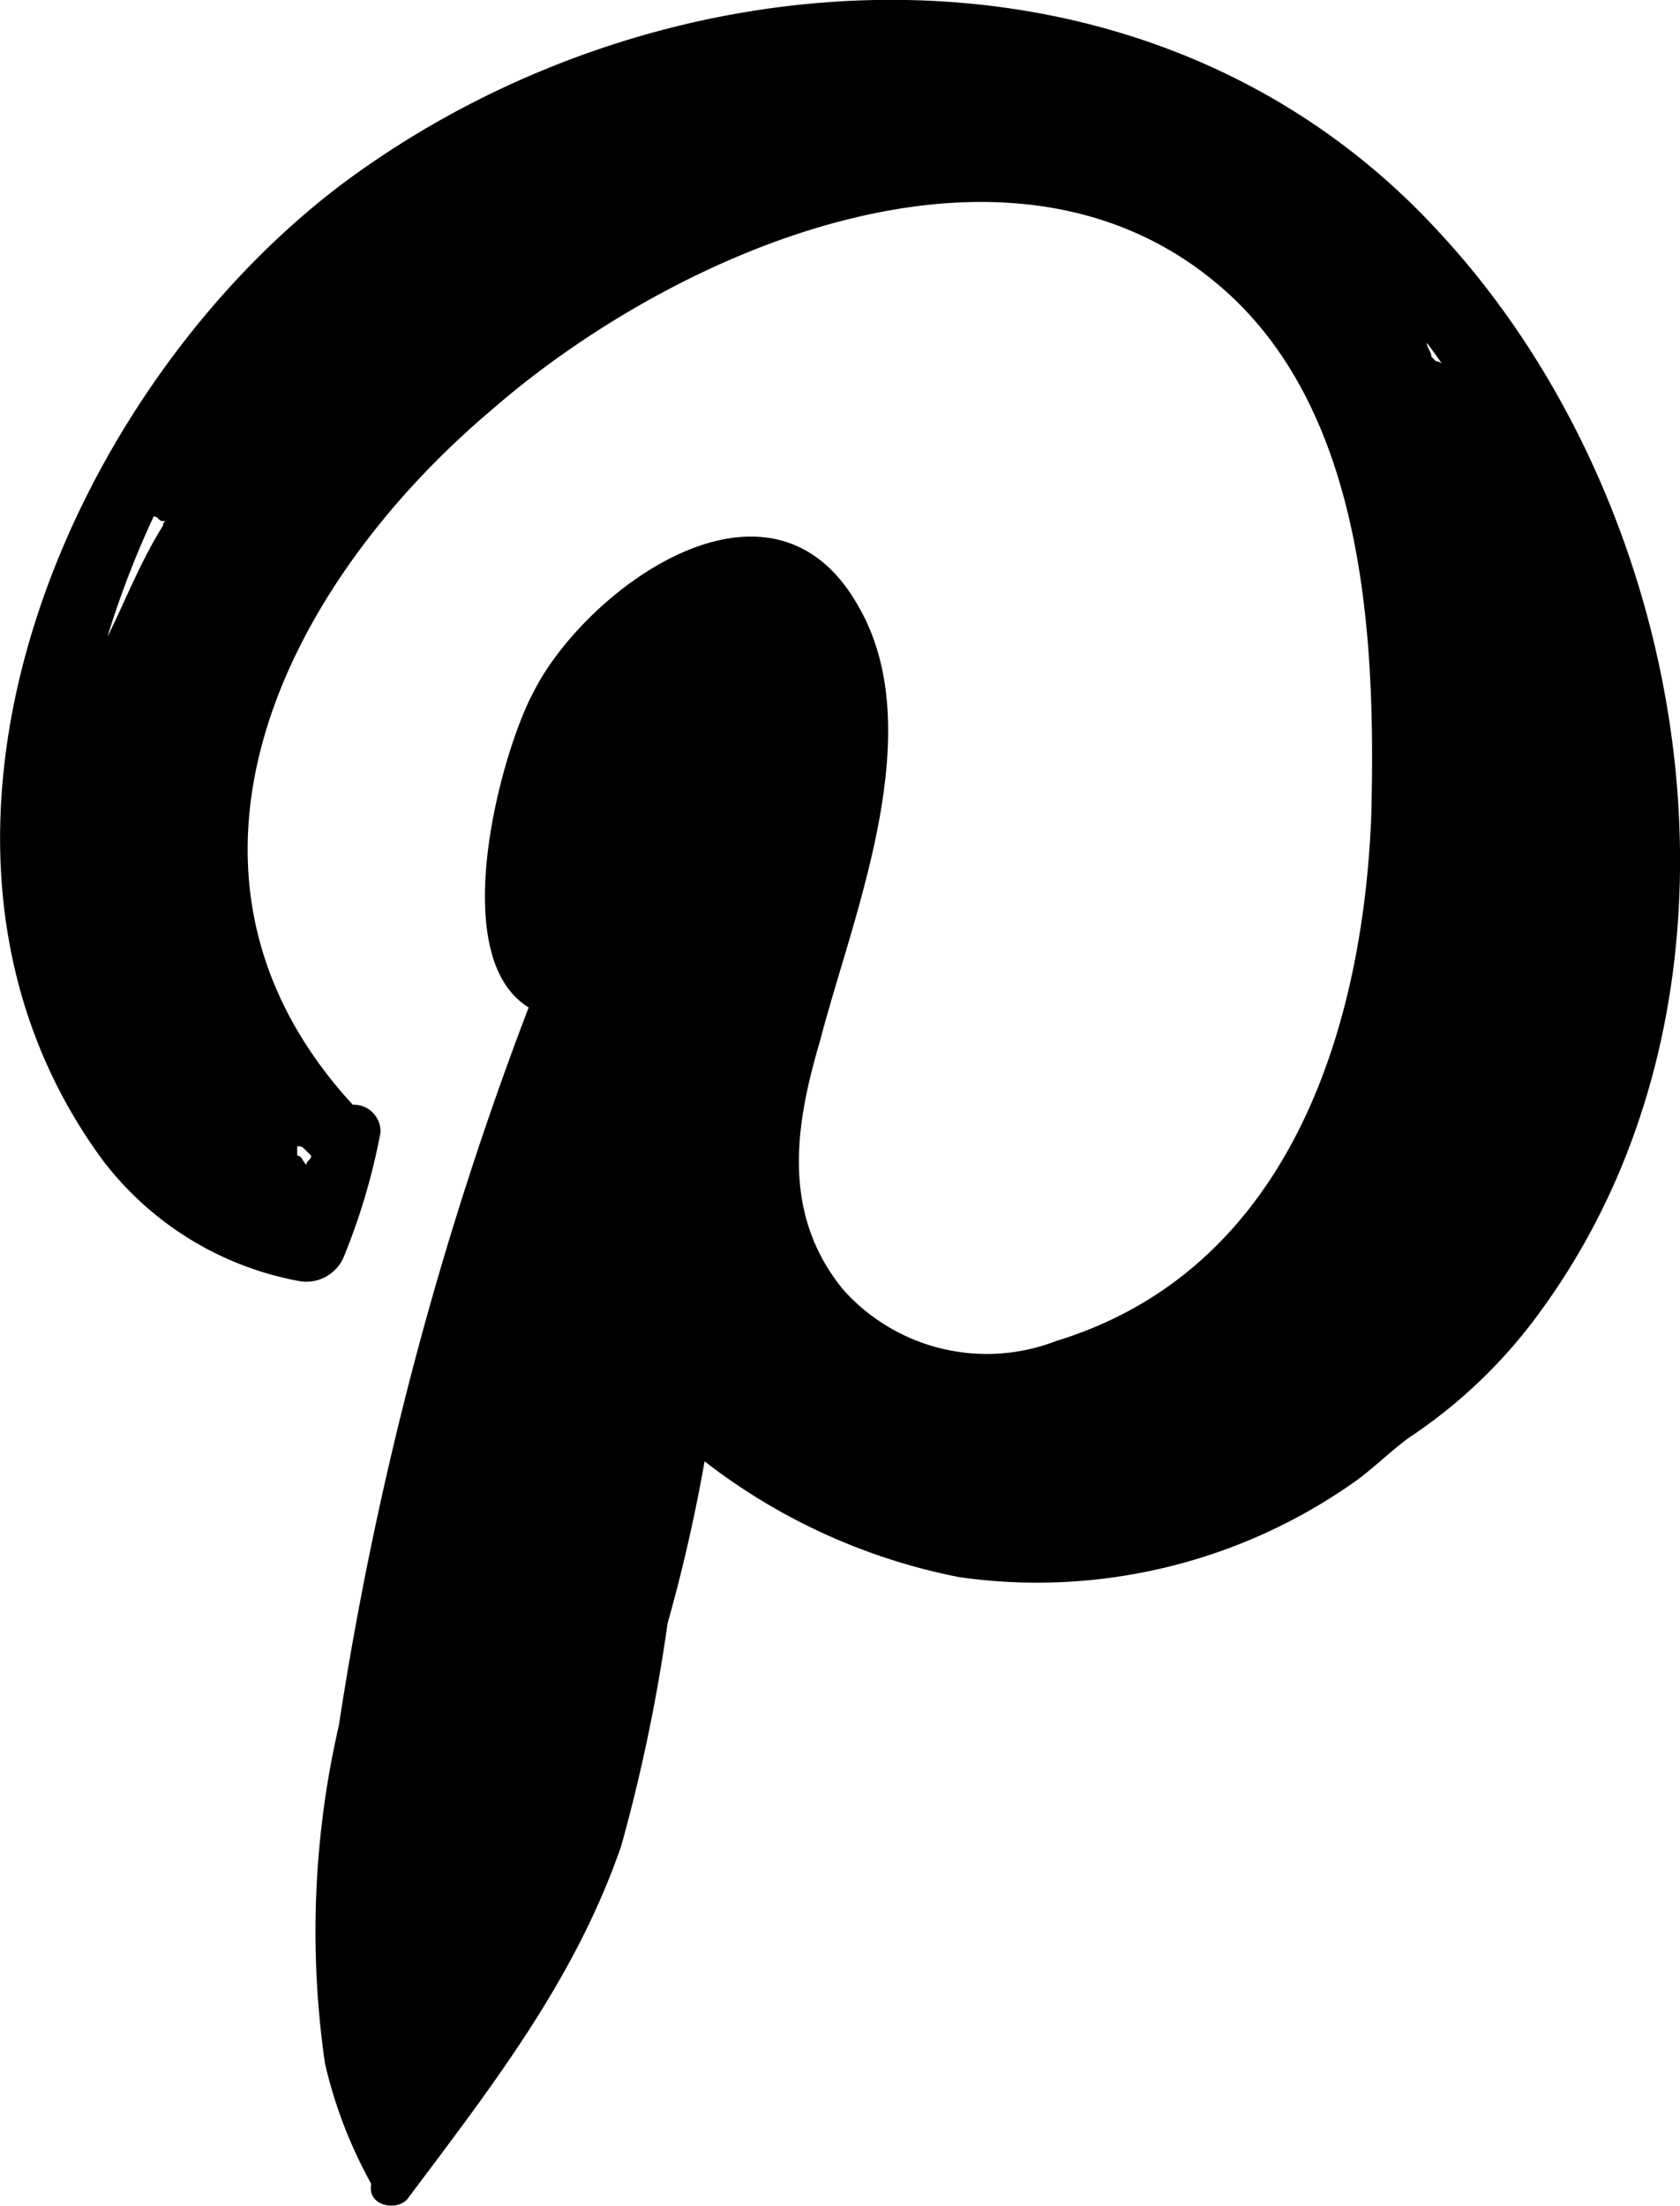 <svg xmlns="http://www.w3.org/2000/svg" viewBox="0 0 36.29 47.62"><title>pinterest-b</title><g id="Layer_2" data-name="Layer 2"><g id="Layer_1-2" data-name="Layer 1"><path d="M31.12,5.05c-6.2-6.8-16.7-6.3-23.7-1.1-6,4.5-10.2,14.3-5.2,21.1a6.9,6.9,0,0,0,4.2,2.6.88.88,0,0,0,1-.5,13.82,13.82,0,0,0,.8-2.7.58.58,0,0,0-.6-.6c-4.6-5-1.5-11.2,3-15,3.9-3.4,11.1-6.6,15.7-2.7,3.2,2.7,3.4,7.7,3.3,11.5-.2,4.8-1.9,9.8-6.8,11.3a4.16,4.16,0,0,1-4.6-1.1c-1.4-1.7-1-3.7-.5-5.4.7-2.7,2.4-6.7.8-9.4-1.9-3.3-5.9-.3-7,1.9-.7,1.3-1.9,5.7-.1,6.8a75.37,75.37,0,0,0-4.1,15.5,19.87,19.87,0,0,0-.3,7.3,9.94,9.94,0,0,0,1,2.6c-.1.5.6.6.8.3,1.8-2.4,3.6-4.7,4.6-7.6a37.1,37.1,0,0,0,1-4.8,35.89,35.89,0,0,0,.8-3.5,13.07,13.07,0,0,0,5.5,2.5,11.89,11.89,0,0,0,8.6-2.1c.4-.3.7-.6,1.1-.9a11,11,0,0,0,2.9-2.8C38.32,21.35,36.62,11,31.12,5.05ZM6.62,24.85l.1.1c0,.1-.1.1-.1.2-.1-.1-.1-.2-.2-.2v-.2C6.52,24.75,6.52,24.75,6.62,24.85Zm-3.1-13.5c-.5.8-.8,1.6-1.2,2.4a20,20,0,0,1,1-2.6c.1,0,.1.1.2.1S3.52,11.25,3.52,11.35ZM31.32,8c-.1-.1-.2-.2-.3-.2l-.1-.1c0-.1-.1-.2-.1-.3.3.4.5.7.8,1.1C31.52,8.25,31.42,8.15,31.32,8Z"/></g></g></svg>
